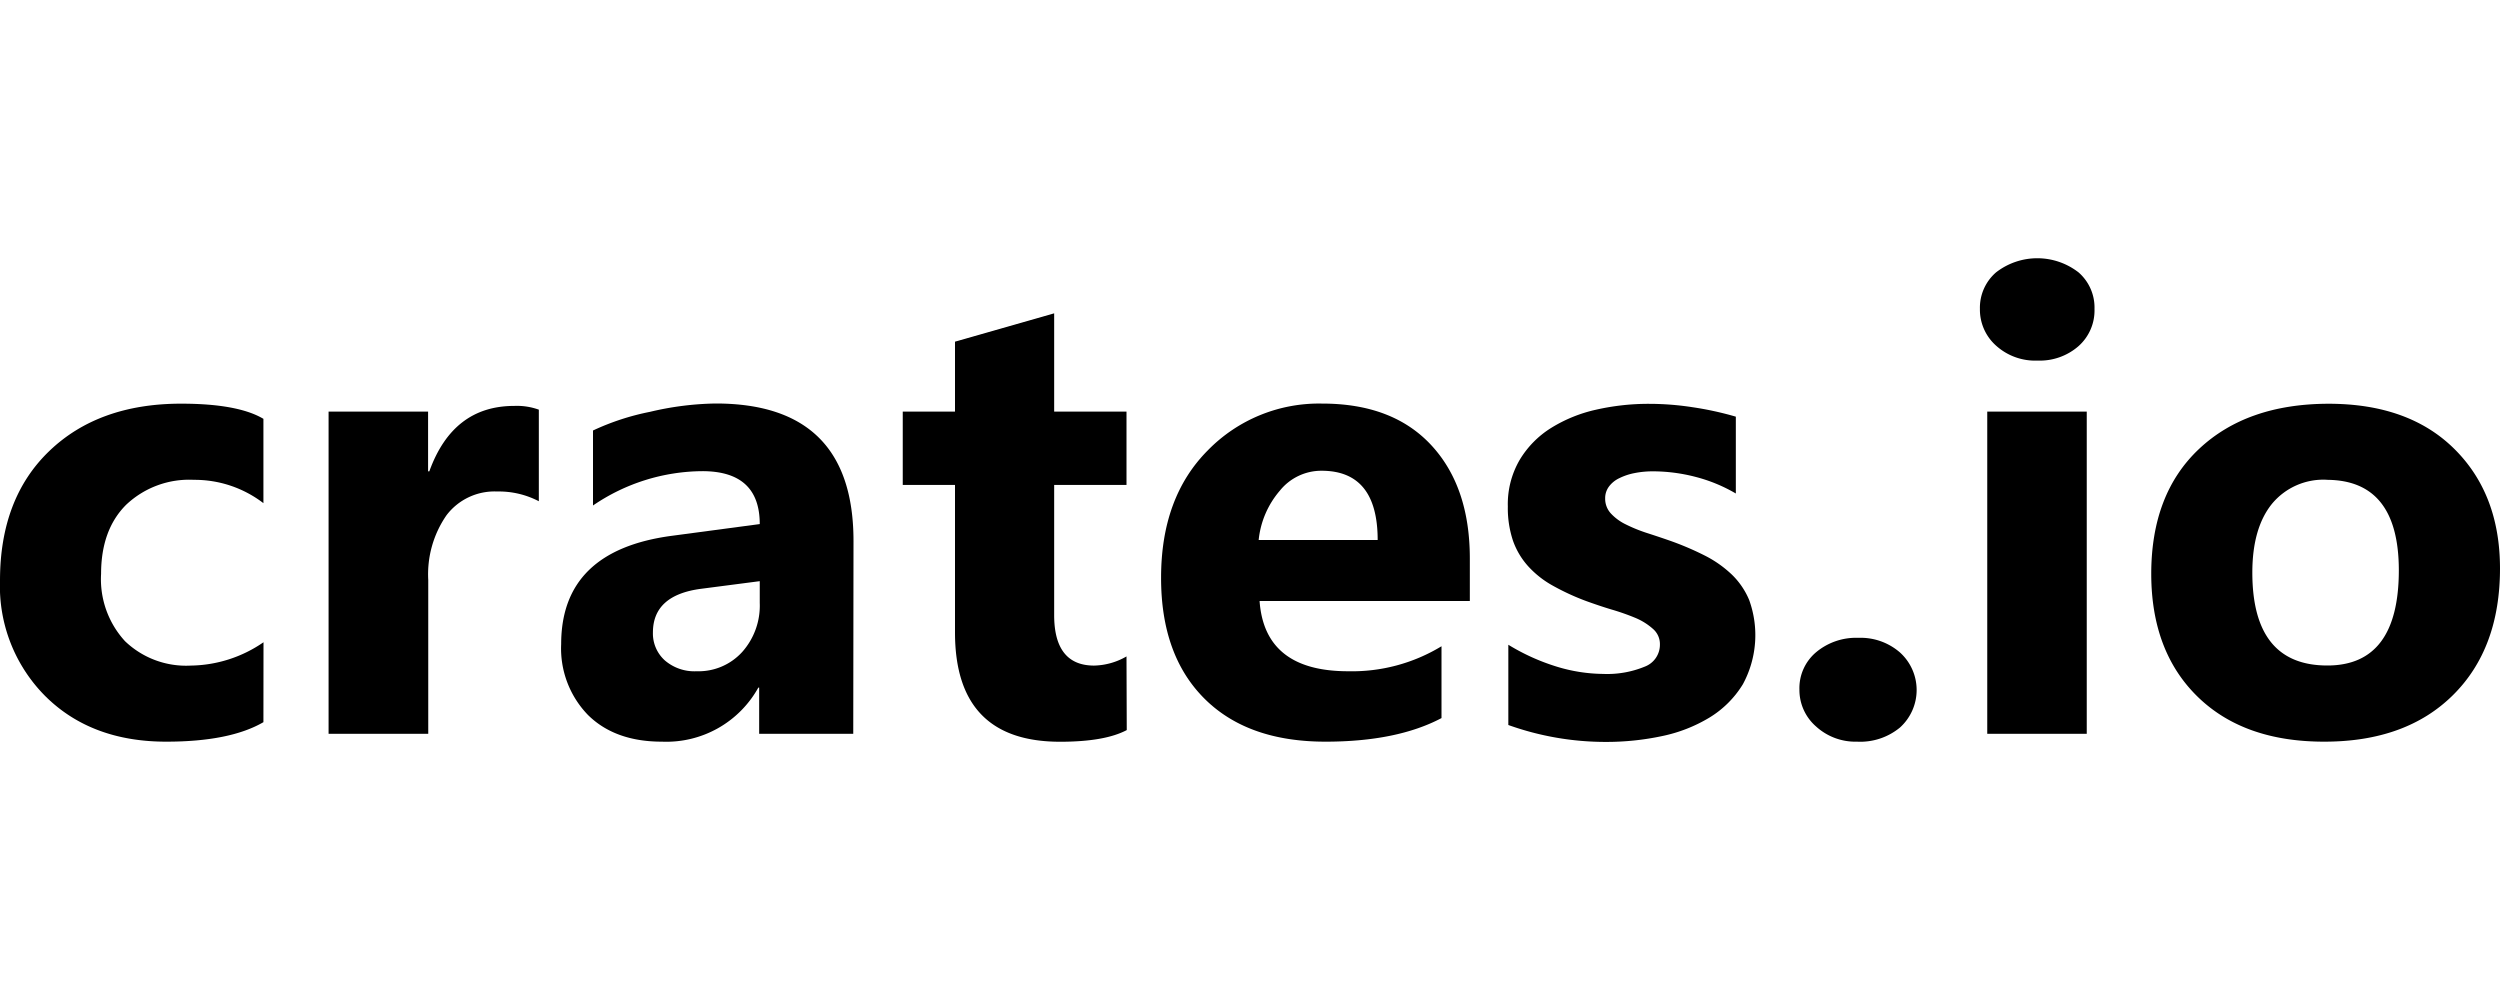 <svg xmlns="http://www.w3.org/2000/svg" viewBox="0 0 300 120"><title>crates</title><path d="M31.61,86.66Q27.58,89,19.94,89,11,89,5.51,83.61A18.68,18.68,0,0,1,0,69.67q0-9.86,5.91-15.54t15.81-5.69q6.83,0,9.89,1.82V60.38a13.55,13.55,0,0,0-8.34-2.8,11,11,0,0,0-8.14,3q-3,3-3,8.29A11,11,0,0,0,15,76.94a10.58,10.58,0,0,0,7.9,2.93,15.68,15.68,0,0,0,8.72-2.8Z"/><path d="M64.66,60.15a10.34,10.34,0,0,0-5-1.17,7.23,7.23,0,0,0-6.08,2.85,12.44,12.44,0,0,0-2.19,7.76V88.06H39.43V49.39H51.37v7.17h.15q2.83-7.85,10.19-7.85a7.74,7.74,0,0,1,2.95.45Z"/><path d="M102.39,88.06H91.1V82.51H91A12.62,12.62,0,0,1,79.43,89q-5.62,0-8.86-3.19a11.46,11.46,0,0,1-3.23-8.52q0-11.25,13.33-13l10.5-1.4q0-6.34-6.87-6.35a23.47,23.47,0,0,0-13.14,4.12v-9A29.56,29.56,0,0,1,78,49.42a36.18,36.18,0,0,1,7.88-1q16.55,0,16.54,16.51ZM91.17,72.35V69.74l-7,.91q-5.82.75-5.82,5.25a4.35,4.35,0,0,0,1.42,3.34,5.43,5.43,0,0,0,3.83,1.31,7.08,7.08,0,0,0,5.48-2.33A8.36,8.36,0,0,0,91.17,72.35Z"/><path d="M135.21,87.61q-2.64,1.4-8,1.4-12.61,0-12.61-13.11V58.19h-6.27v-8.8h6.27V41l11.9-3.4V49.39h8.68v8.8h-8.68V73.82c0,4,1.59,6.05,4.79,6.05a8.08,8.08,0,0,0,3.89-1.1Z"/><path d="M176.38,72.12H151.15q.6,8.43,10.62,8.43a20.66,20.66,0,0,0,11.21-3v8.62Q167.63,89,159.05,89q-9.37,0-14.55-5.2t-5.17-14.48q0-9.63,5.59-15.26a18.64,18.64,0,0,1,13.75-5.63q8.46,0,13.09,5t4.62,13.63ZM165.32,64.8q0-8.31-6.73-8.31a6.39,6.39,0,0,0-5,2.38,10.74,10.74,0,0,0-2.55,5.93Z"/><path d="M181,87V77.37A25.32,25.32,0,0,0,186.82,80a19.52,19.52,0,0,0,5.54.87,11.84,11.84,0,0,0,5-.87,2.81,2.81,0,0,0,1.83-2.65,2.41,2.41,0,0,0-.83-1.88,7.54,7.54,0,0,0-2.13-1.33,27.66,27.66,0,0,0-2.85-1c-1-.3-2-.64-3-1a28.64,28.64,0,0,1-4.06-1.87,11.52,11.52,0,0,1-2.94-2.32,9.08,9.08,0,0,1-1.82-3.06,12.34,12.34,0,0,1-.62-4.11,10.53,10.53,0,0,1,1.42-5.59,11.47,11.47,0,0,1,3.78-3.84,17.39,17.39,0,0,1,5.4-2.19,28.4,28.4,0,0,1,6.32-.7,34.34,34.34,0,0,1,5.21.4A38.9,38.9,0,0,1,208.3,50v9.22a18.83,18.83,0,0,0-4.86-2,20.42,20.42,0,0,0-5.08-.66,11.2,11.2,0,0,0-2.21.21,7.15,7.15,0,0,0-1.83.61,3.3,3.3,0,0,0-1.24,1,2.32,2.32,0,0,0-.46,1.42,2.61,2.61,0,0,0,.68,1.81,6,6,0,0,0,1.78,1.31,18.34,18.34,0,0,0,2.43,1c.9.29,1.78.58,2.67.89a34.78,34.78,0,0,1,4.3,1.81,13.6,13.6,0,0,1,3.31,2.3A9.13,9.13,0,0,1,209.9,72a12.37,12.37,0,0,1-.75,10.1,12,12,0,0,1-4,4,18.1,18.1,0,0,1-5.7,2.23,32.08,32.08,0,0,1-6.71.7A34.57,34.57,0,0,1,181,87Z"/><path d="M222.84,89a7,7,0,0,1-4.91-1.82,5.81,5.81,0,0,1-2-4.45,5.63,5.63,0,0,1,2-4.46A7.47,7.47,0,0,1,223,76.54a7.18,7.18,0,0,1,5,1.76,6.07,6.07,0,0,1,0,9A7.48,7.48,0,0,1,222.84,89Z"/><path d="M244.52,43.27a7,7,0,0,1-5-1.8,5.78,5.78,0,0,1-1.93-4.4,5.61,5.61,0,0,1,1.93-4.38,8.07,8.07,0,0,1,9.91,0,5.59,5.59,0,0,1,1.91,4.38,5.73,5.73,0,0,1-1.91,4.46A7.06,7.06,0,0,1,244.52,43.27Zm5.89,44.79H238.47V49.39h11.94Z"/><path d="M278.89,89q-9.67,0-15.2-5.42t-5.54-14.71q0-9.6,5.74-15t15.53-5.42q9.63,0,15.1,5.42T300,68.2q0,9.63-5.65,15.22T278.89,89Zm.3-31.43a8,8,0,0,0-6.57,2.91q-2.34,2.91-2.34,8.23,0,11.15,9,11.15,8.58,0,8.58-11.45Q287.84,57.59,279.19,57.58Z"/></svg>